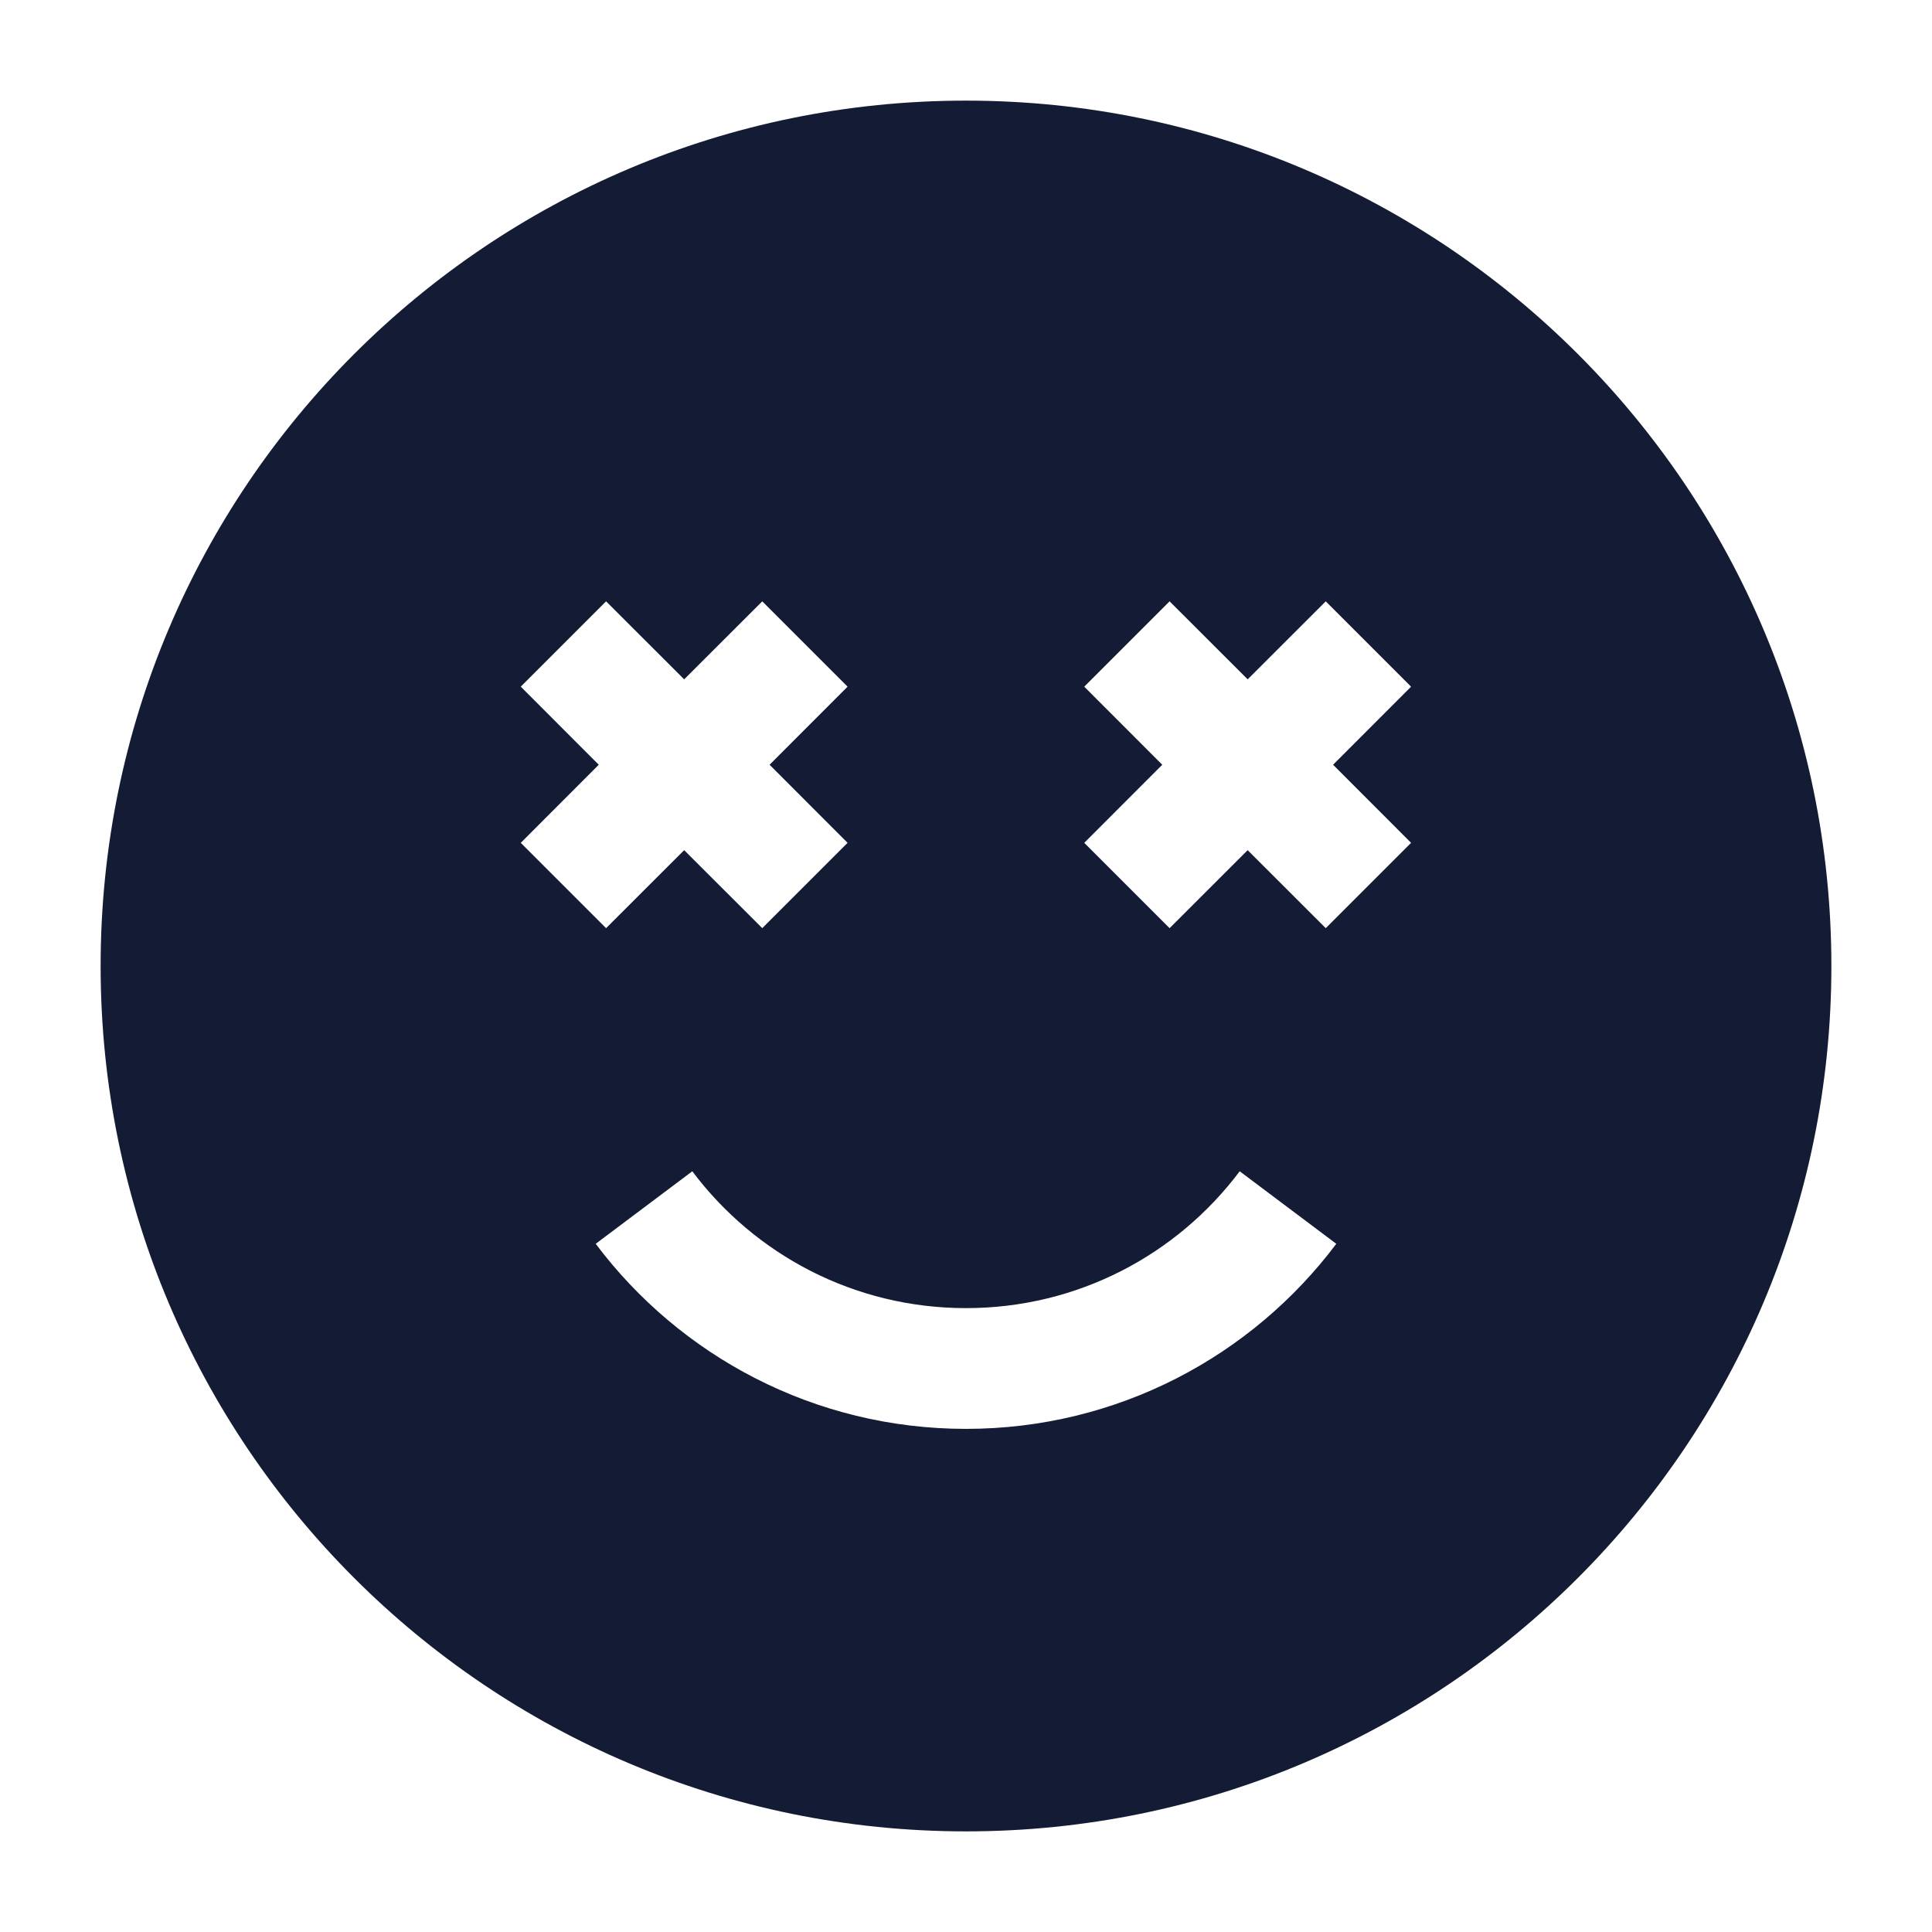 <svg width="24" height="24" viewBox="0 0 24 24" fill="none" xmlns="http://www.w3.org/2000/svg">
<path fill-rule="evenodd" clip-rule="evenodd" d="M1.25 12C1.25 6.063 6.063 1.25 12 1.25C17.937 1.25 22.75 6.063 22.75 12C22.75 17.937 17.937 22.75 12 22.75C6.063 22.75 1.25 17.937 1.25 12ZM9.56 9.5L10.529 8.53L9.469 7.47L8.499 8.439L7.529 7.47L6.469 8.53L7.438 9.5L6.469 10.47L7.529 11.53L8.499 10.561L9.469 11.53L10.529 10.47L9.56 9.5ZM15.499 10.561L16.469 11.53L17.529 10.47L16.56 9.5L17.529 8.53L16.469 7.47L15.499 8.439L14.529 7.47L13.469 8.53L14.438 9.5L13.469 10.47L14.529 11.53L15.499 10.561ZM15.4 14.55C14.624 15.584 13.39 16.25 12 16.25C10.61 16.25 9.376 15.584 8.6 14.55L7.4 15.451C8.448 16.846 10.118 17.75 12 17.75C13.882 17.75 15.552 16.846 16.6 15.451L15.4 14.55Z" fill="#141B34"/>
</svg>
